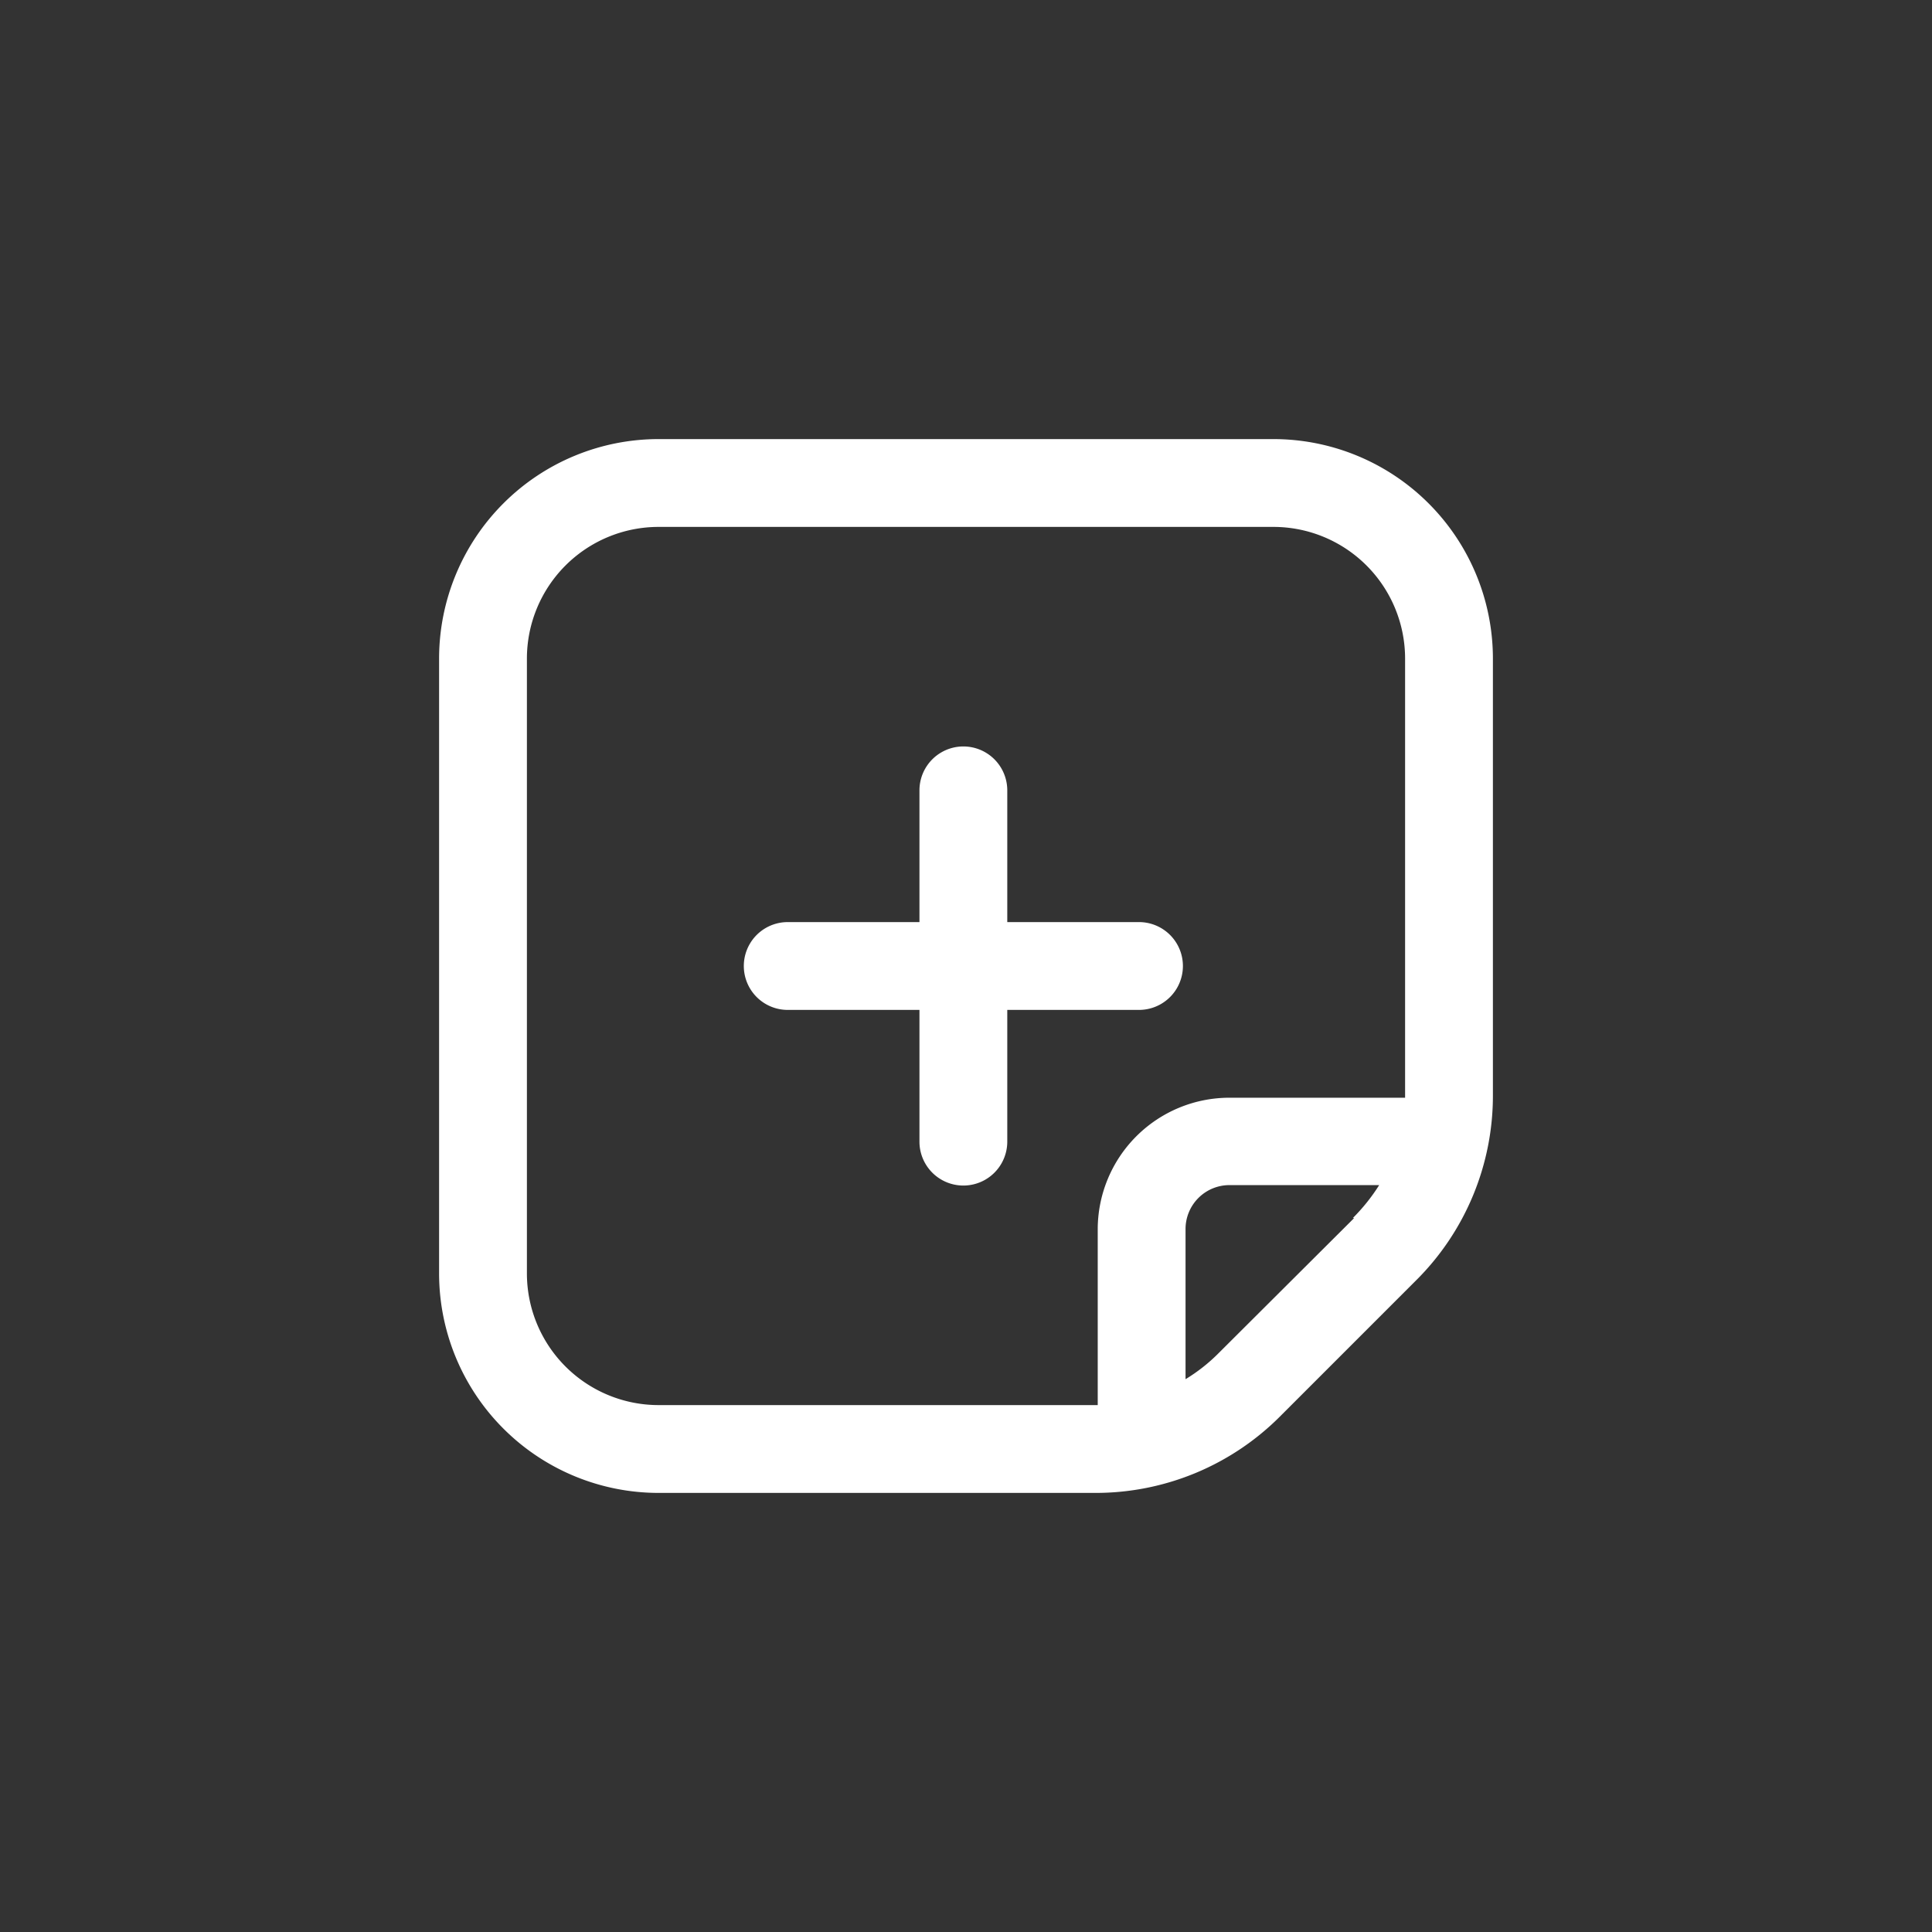 <svg xmlns="http://www.w3.org/2000/svg" viewBox="0 0 44 44"><rect x="0" y="0" width="44" height="44" fill="#333333" stroke="none"/><defs><style>.cls-1{fill:#fff;}.cls-2{fill:none;}</style></defs><title>sticky-note-plus</title><g id="Слой_2" data-name="Слой 2"><g id="Слой_4" data-name="Слой 4"><g id="sticky-note-plus"><path class="cls-1" d="M22.94,23v3a1,1,0,0,1-2,0V23h-3a1,1,0,1,1,0-2h3V18a1,1,0,1,1,2,0v3h3a1,1,0,1,1,0,2ZM29,10a5,5,0,0,1,5,5v9.93a5.93,5.93,0,0,1-1.76,4.24l-3.07,3.07A5.93,5.93,0,0,1,24.93,34H15a5,5,0,0,1-5-5V15a5,5,0,0,1,5-5ZM25,32V28a3,3,0,0,1,3-3h4V15a3,3,0,0,0-3-3H15a3,3,0,0,0-3,3V29a3,3,0,0,0,3,3Zm5.81-4.26a4.29,4.29,0,0,0,.6-.75H28a1,1,0,0,0-1,1v3.42a3.93,3.93,0,0,0,.76-.6l3.08-3.07Z"/><circle class="cls-2" cx="22" cy="22" r="22"/><rect class="cls-2" x="10" y="10" width="24" height="24"/></g></g></g></svg>